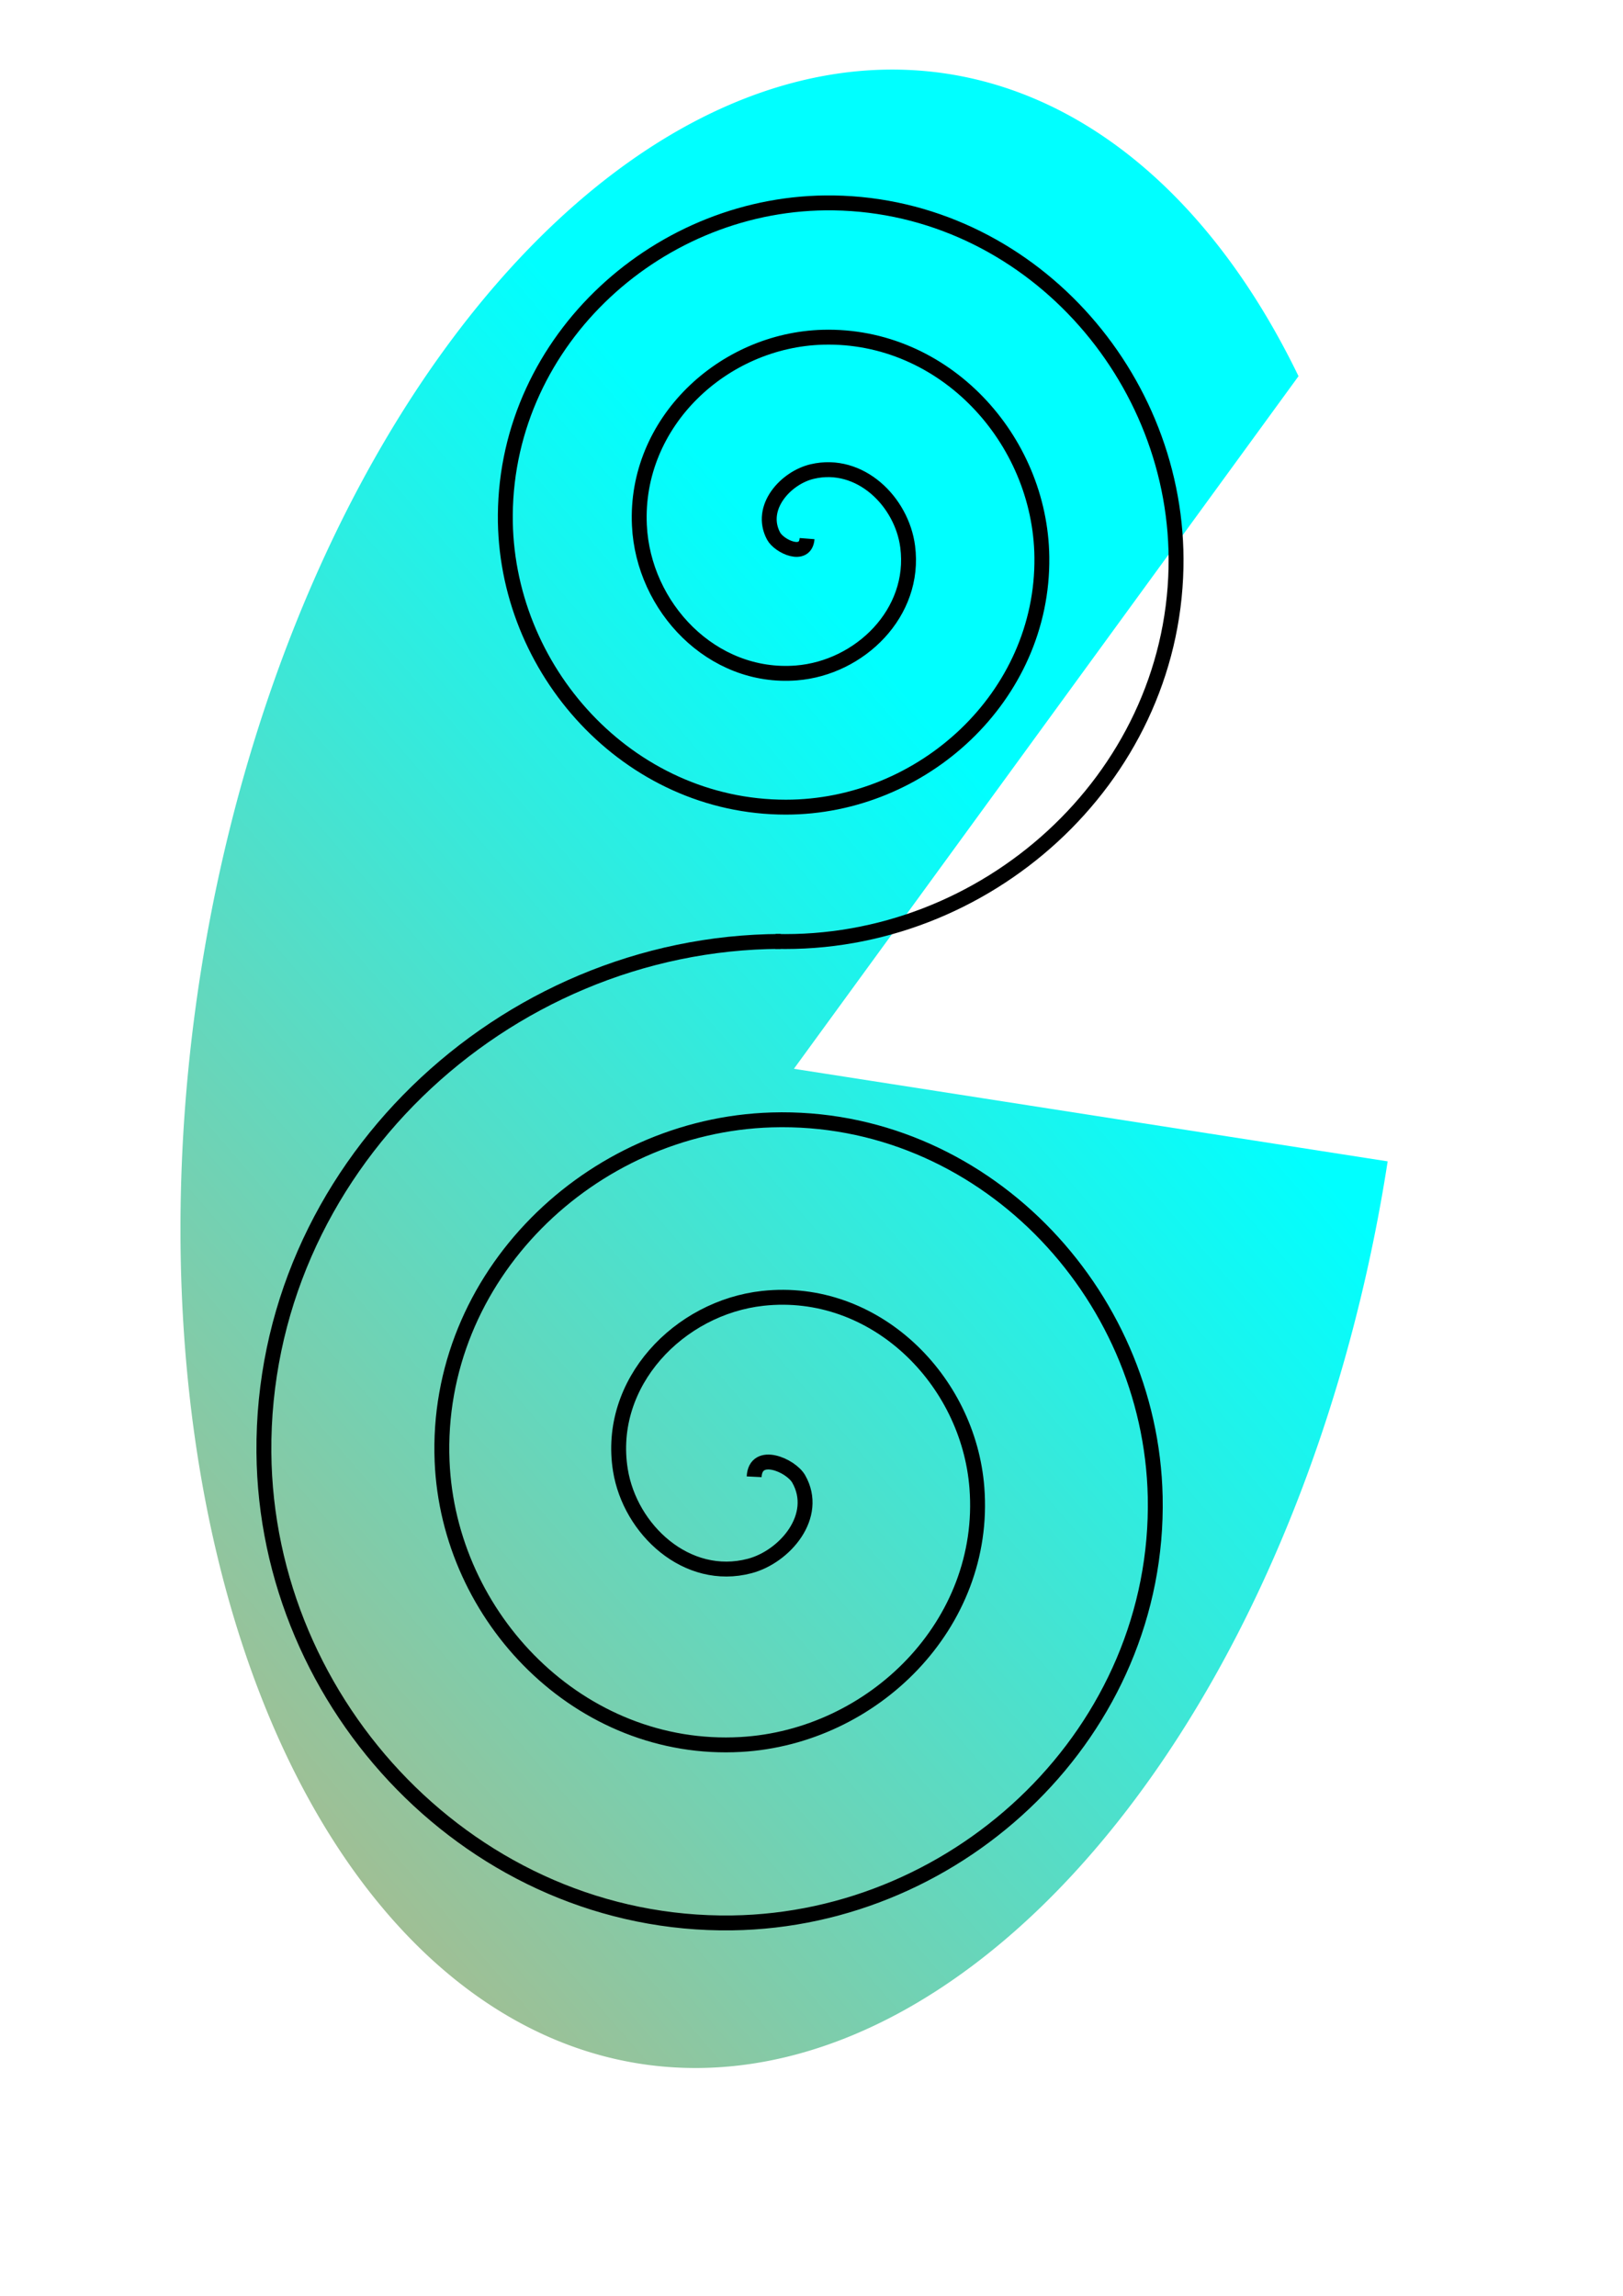 <?xml version="1.0" encoding="UTF-8" standalone="no"?>
<!-- Created with Inkscape (http://www.inkscape.org/) -->

<svg
   width="210mm"
   height="297mm"
   viewBox="0 0 210 297"
   version="1.1"
   id="svg5"
   inkscape:export-filename="Logpo.png"
   inkscape:export-xdpi="96.761902"
   inkscape:export-ydpi="96.761902"
   xmlns:inkscape="http://www.inkscape.org/namespaces/inkscape"
   xmlns:sodipodi="http://sodipodi.sourceforge.net/DTD/sodipodi-0.dtd"
   xmlns:xlink="http://www.w3.org/1999/xlink"
   xmlns="http://www.w3.org/2000/svg"
   xmlns:svg="http://www.w3.org/2000/svg">
  <sodipodi:namedview
     id="namedview7"
     pagecolor="#ffffff"
     bordercolor="#000000"
     borderopacity="0.25"
     inkscape:showpageshadow="2"
     inkscape:pageopacity="0.0"
     inkscape:pagecheckerboard="0"
     inkscape:deskcolor="#d1d1d1"
     inkscape:document-units="mm"
     showgrid="false" />
  <defs
     id="defs2">
    <linearGradient
       inkscape:collect="always"
       id="linearGradient1355">
      <stop
         style="stop-color:#ff9955;stop-opacity:1;"
         offset="0"
         id="stop1351" />
      <stop
         style="stop-color:#00ffff;stop-opacity:1"
         offset="1"
         id="stop1353" />
    </linearGradient>
    <linearGradient
       inkscape:collect="always"
       xlink:href="#linearGradient1355"
       id="linearGradient1357"
       x1="115.792"
       y1="25.97"
       x2="137.718"
       y2="0.155"
       gradientUnits="userSpaceOnUse"
       gradientTransform="matrix(7.271,0,0,7.277,-846.804,90.457)" />
  </defs>
  <g
     inkscape:label="Ebene 1"
     inkscape:groupmode="layer"
     id="layer1">
    <path
       style="fill:url(#linearGradient1357);fill-opacity:1;stroke-width:1.929"
       id="path1215"
       sodipodi:type="arc"
       sodipodi:cx="122.68085"
       sodipodi:cy="120.8226"
       sodipodi:rx="77.760292"
       sodipodi:ry="130.27119"
       sodipodi:start="0"
       sodipodi:end="5.4245506"
       sodipodi:arc-type="slice"
       d="m 200.441,120.823 a 77.76,130.271 0 0 1 -61.196,127.281 77.76,130.271 0 0 1 -87.268,-73.056 77.76,130.271 0 0 1 24.018,-158.405 77.76,130.271 0 0 1 97.5,5.571 L 122.681,120.823 Z"
       transform="matrix(0.988,0.154,-0.153,0.988,0,0)" />
    <path
       sodipodi:type="spiral"
       style="fill:none;fill-rule:evenodd;stroke:#000000;stroke-width:0.265"
       id="path1060"
       sodipodi:cx="130.40863"
       sodipodi:cy="31.848351"
       sodipodi:expansion="1"
       sodipodi:revolution="3"
       sodipodi:radius="9.5284691"
       sodipodi:argument="-20.370888"
       sodipodi:t0="0"
       d="m 130.409,31.848 c 0.024,-0.477 0.655,-0.204 0.793,0.039 0.375,0.658 -0.247,1.382 -0.872,1.547 -1.116,0.295 -2.13,-0.645 -2.301,-1.704 -0.25,-1.554 1.045,-2.892 2.536,-3.054 1.988,-0.216 3.66,1.445 3.808,3.369 0.187,2.421 -1.845,4.429 -4.201,4.562 -2.854,0.161 -5.201,-2.245 -5.316,-5.033 -0.136,-3.286 2.645,-5.973 5.866,-6.07 3.718,-0.111 6.746,3.046 6.824,6.698 0.088,4.15 -3.446,7.52 -7.53,7.577 -4.582,0.065 -8.293,-3.846 -8.331,-8.363 -0.042,-5.014 4.246,-9.067 9.195,-9.085"
       transform="matrix(7.271,0,0,7.277,-850.625,-40.714)" />
    <path
       sodipodi:type="spiral"
       style="fill:none;fill-rule:evenodd;stroke:#000000;stroke-width:0.265"
       id="path1058"
       sodipodi:cx="131.35089"
       sodipodi:cy="15.170367"
       sodipodi:expansion="1"
       sodipodi:revolution="3"
       sodipodi:radius="7.1834493"
       sodipodi:argument="-17.199976"
       sodipodi:t0="0"
       d="m 131.351,15.17 c -0.028,0.359 -0.498,0.139 -0.597,-0.047 -0.268,-0.504 0.217,-1.036 0.691,-1.146 0.848,-0.198 1.591,0.533 1.696,1.335 0.154,1.177 -0.851,2.156 -1.979,2.246 -1.503,0.119 -2.726,-1.17 -2.795,-2.623 -0.088,-1.829 1.488,-3.297 3.267,-3.345 2.154,-0.058 3.87,1.807 3.895,3.91 0.029,2.479 -2.125,4.443 -4.554,4.444 -2.804,0.002 -5.016,-2.444 -4.994,-5.198 0.026,-3.129 2.763,-5.59 5.842,-5.544 3.454,0.053 6.165,3.082 6.093,6.486 -0.079,3.779 -3.4,6.739 -7.13,6.643"
       transform="matrix(7.271,0,0,7.277,-850.625,-40.714)" />
  </g>
</svg>
